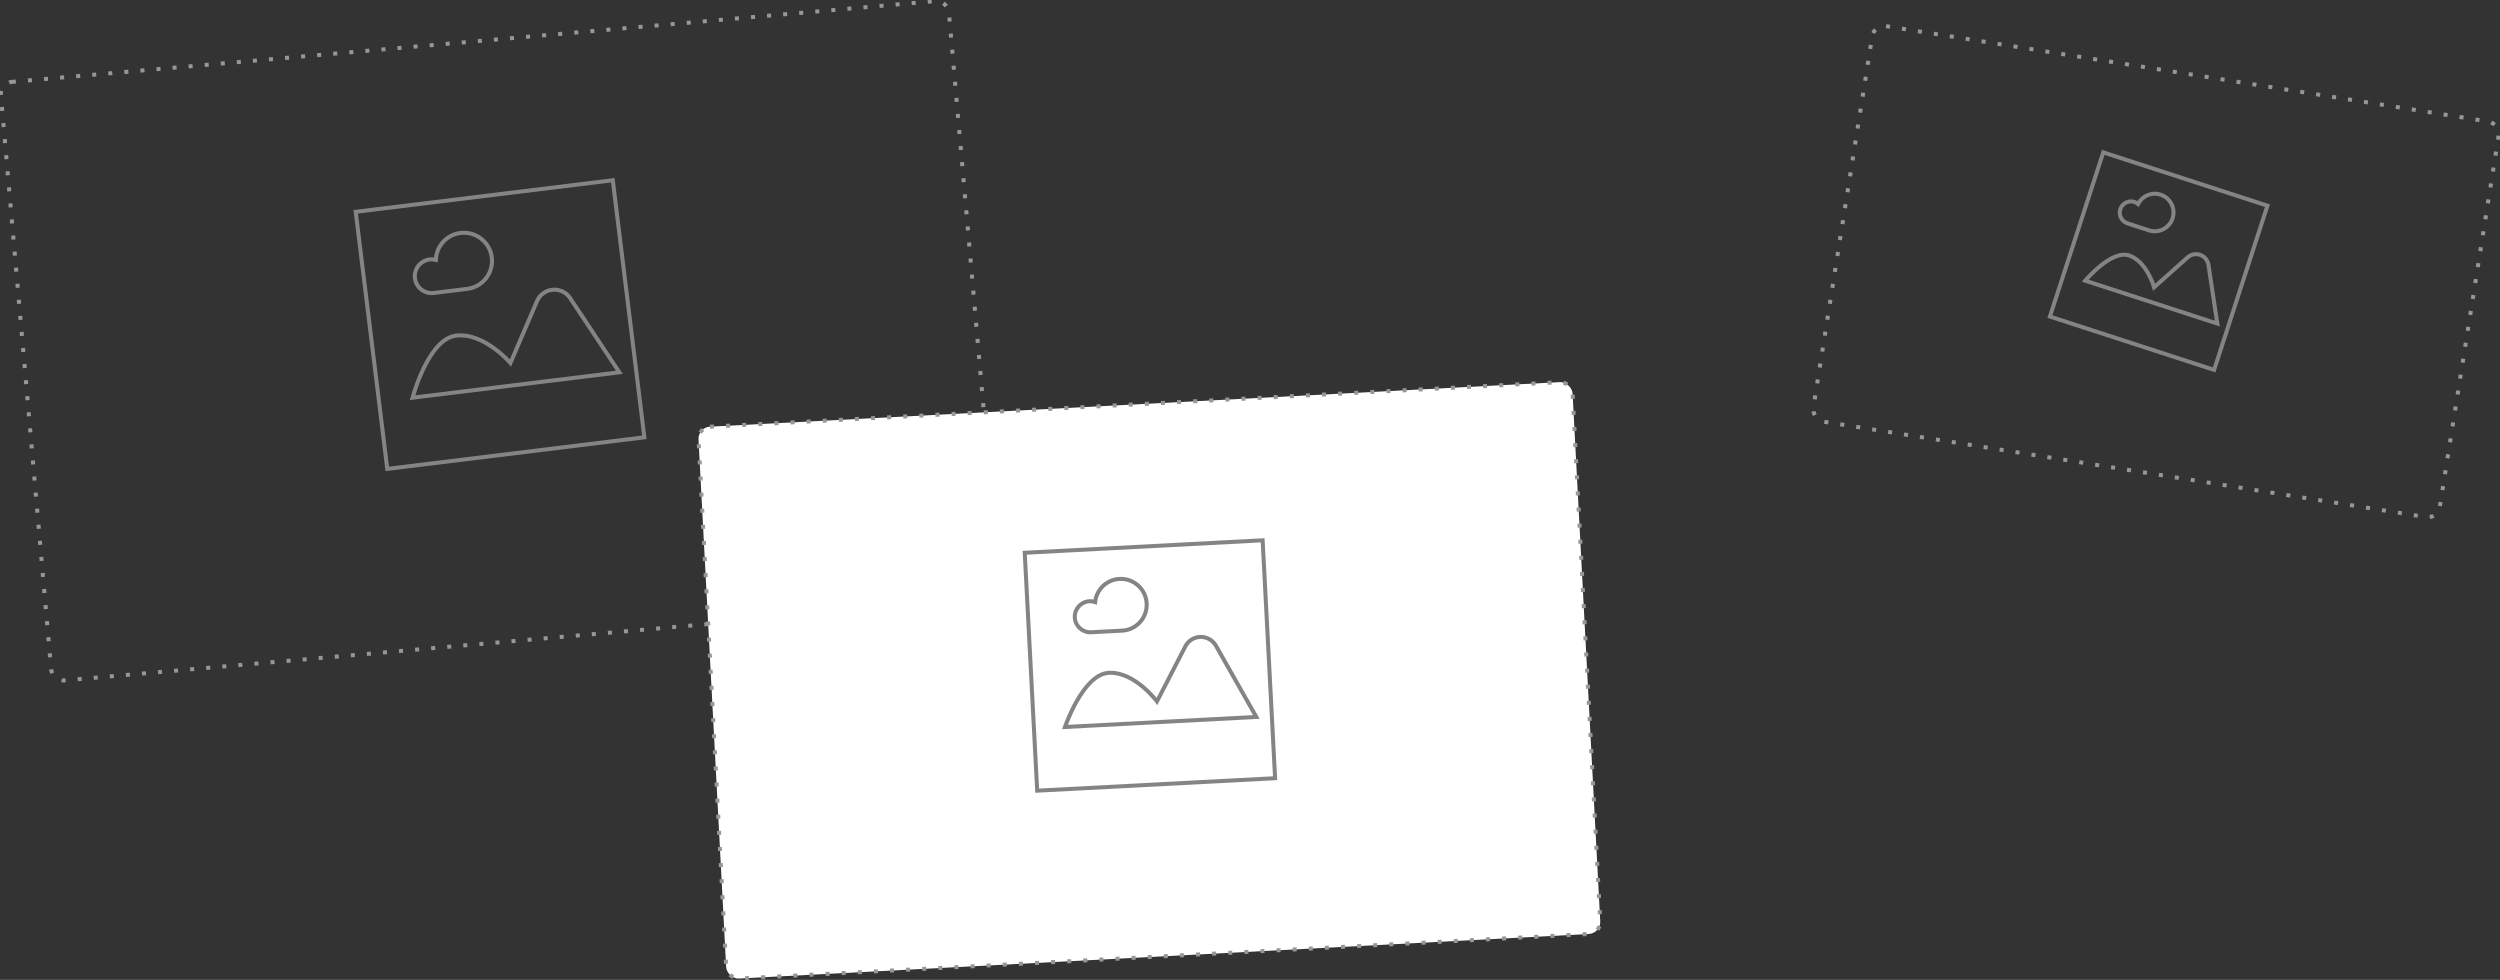 <?xml version="1.0" encoding="UTF-8" standalone="no"?>
<svg width="620px" height="243px" viewBox="0 0 620 243" version="1.1" xmlns="http://www.w3.org/2000/svg" xmlns:xlink="http://www.w3.org/1999/xlink" xmlns:sketch="http://www.bohemiancoding.com/sketch/ns">
    <rect x="0" y="0" width="620" height="243" fill="#333333" stroke="none"/>
    <title>Untitled</title>
    <description>Created with Sketch (http://www.bohemiancoding.com/sketch)</description>
    <defs></defs>
    <g id="Page-1" stroke="none" stroke-width="1" fill="none" fill-rule="evenodd" sketch:type="MSPage">
        <g id="photo" sketch:type="MSLayerGroup">
            <rect id="Rectangle-7" stroke="#979797" stroke-dasharray="1,3" sketch:type="MSShapeGroup" transform="translate(124, 84.5) rotate(-5) translate(-124, -84.5) " x="6" y="10" width="236" height="149" rx="3"></rect>
            <g id="Path-+-Path-+-Path" transform="translate(123.878, 80.386) rotate(-7) translate(-123.878, -80.386) translate(91.878, 48.386)" stroke="#848484" sketch:type="MSShapeGroup">
                <path d="M-2.84217094e-14,5.68434189e-14 L64.236,5.68434189e-14 L64.236,64.236 L-2.84217094e-14,64.236 L-2.84217094e-14,5.68434189e-14 Z" id="Path"></path>
                <path d="M25.136,8.379 C21.659,8.379 18.797,10.93 18.265,14.258 C17.795,14.075 17.291,13.964 16.757,13.964 C14.443,13.964 12.568,15.841 12.568,18.154 C12.568,20.467 14.443,22.343 16.757,22.343 L25.136,22.343 C28.991,22.343 32.118,19.218 32.118,15.361 C32.118,11.505 28.991,8.379 25.136,8.379 L25.136,8.379 Z" id="Path"></path>
                <path d="M8.379,47.479 C8.379,47.479 13.964,33.514 20.946,33.514 C27.929,33.514 33.514,41.893 33.514,41.893 L41.933,27.461 C42.773,26.021 44.314,25.136 45.98,25.136 C47.754,25.136 49.375,26.138 50.169,27.726 L60.046,47.479 L8.379,47.479 Z" id="Path"></path>
            </g>
        </g>
        <g id="photo-copy" sketch:type="MSLayerGroup" transform="translate(534.5, 67.5) rotate(14) translate(-534.5, -67.5) translate(452, 11)">
            <rect id="Rectangle-7" stroke="#979797" stroke-dasharray="1,3" sketch:type="MSShapeGroup" transform="translate(82.645, 56.319) rotate(-5) translate(-82.645, -56.319) " x="3.999" y="6.665" width="157.293" height="99.308" rx="3"></rect>
            <g id="Path-+-Path-+-Path" transform="translate(82.751, 53.734) rotate(4) translate(-82.751, -53.734) translate(61.251, 32.234)" stroke="#848484" sketch:type="MSShapeGroup">
                <path d="M1.0658141e-13,7.81597009e-14 L42.813,7.81597009e-14 L42.813,42.813 L1.0658141e-13,42.813 L1.0658141e-13,7.81597009e-14 Z" id="Path"></path>
                <path d="M16.753,5.584 C14.435,5.584 12.528,7.285 12.174,9.503 C11.86,9.381 11.524,9.307 11.169,9.307 C9.626,9.307 8.376,10.558 8.376,12.099 C8.376,13.641 9.626,14.891 11.169,14.891 L16.753,14.891 C19.323,14.891 21.406,12.808 21.406,10.238 C21.406,7.668 19.323,5.584 16.753,5.584 L16.753,5.584 Z" id="Path"></path>
                <path d="M5.584,31.644 C5.584,31.644 9.307,22.337 13.961,22.337 C18.614,22.337 22.337,27.921 22.337,27.921 L27.948,18.302 C28.508,17.343 29.535,16.753 30.646,16.753 C31.828,16.753 32.908,17.421 33.438,18.479 L40.021,31.644 L5.584,31.644 Z" id="Path"></path>
            </g>
        </g>
        <g id="photo-copy-2" sketch:type="MSLayerGroup" transform="translate(285, 168.5) rotate(2) translate(-285, -168.5) translate(171, 91)">
            <rect id="Rectangle-7" stroke="#979797" stroke-dasharray="1,3" fill="#FFFFFF" sketch:type="MSShapeGroup" transform="translate(114.052, 77.721) rotate(-5) translate(-114.052, -77.721) " x="5.519" y="9.198" width="217.068" height="137.047" rx="3"></rect>
            <g id="Path-+-Path-+-Path" transform="translate(113.94, 73.938) rotate(-5) translate(-113.94, -73.938) translate(84.507, 44.505)" stroke="#848484" sketch:type="MSShapeGroup">
                <path d="M-7.10542736e-15,0 L59.083,0 L59.083,59.083 L-7.10542736e-15,59.083 L-7.10542736e-15,0 Z" id="Path"></path>
                <path d="M23.119,7.706 C19.921,7.706 17.289,10.053 16.8,13.114 C16.367,12.945 15.903,12.844 15.413,12.844 C13.285,12.844 11.56,14.57 11.56,16.697 C11.56,18.825 13.285,20.55 15.413,20.55 L23.119,20.55 C26.665,20.55 29.541,17.676 29.541,14.128 C29.541,10.582 26.665,7.706 23.119,7.706 L23.119,7.706 Z" id="Path"></path>
                <path d="M7.706,43.67 C7.706,43.67 12.844,30.826 19.266,30.826 C25.688,30.826 30.826,38.532 30.826,38.532 L38.569,25.258 C39.341,23.934 40.759,23.119 42.292,23.119 C43.923,23.119 45.414,24.041 46.145,25.502 L55.229,43.67 L7.706,43.67 Z" id="Path"></path>
            </g>
        </g>
    </g>
</svg>